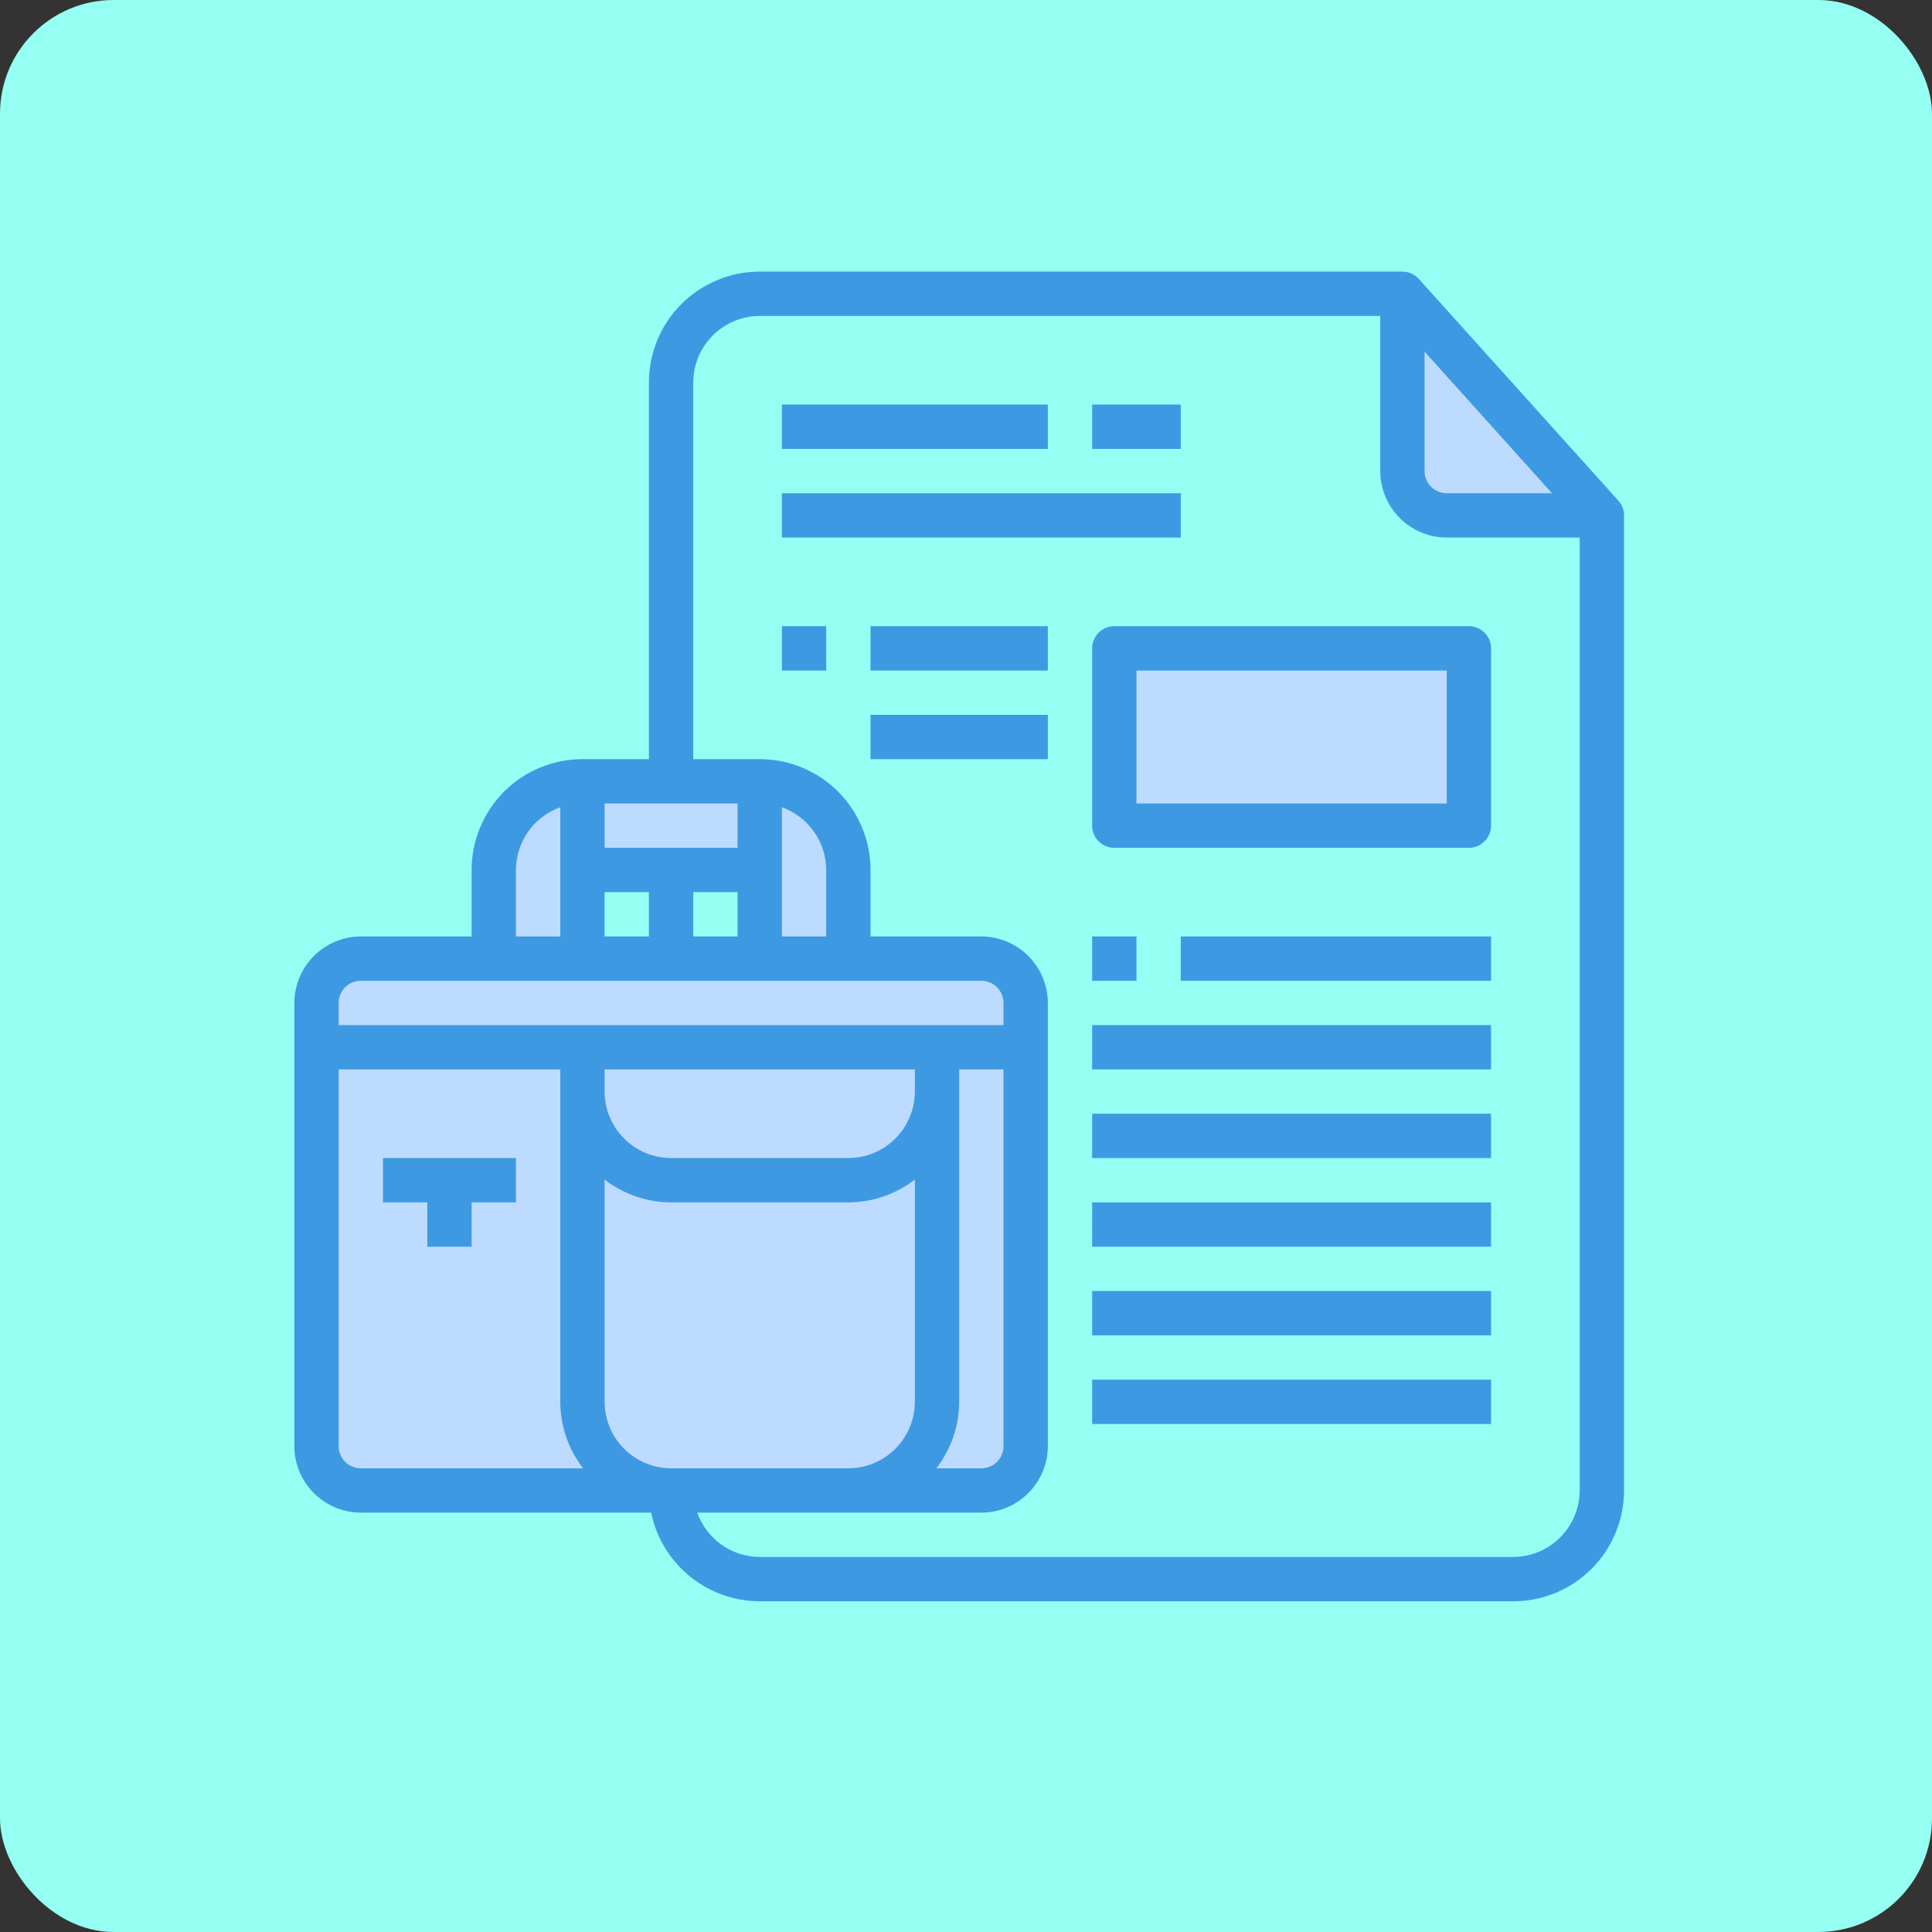 <svg width="85" height="85" viewBox="0 0 85 85" fill="none" xmlns="http://www.w3.org/2000/svg">
<rect x="0" y="0" width="85" height="85" fill="#333333" stroke="none"/>
<rect width="85" height="85" rx="5" fill="#94FFF2"/>
<path d="M37.325 51.925H29.525C28.491 51.925 27.499 51.514 26.767 50.783C26.036 50.051 25.625 49.059 25.625 48.025V61.675C25.625 62.709 26.036 63.701 26.767 64.433C27.499 65.164 28.491 65.575 29.525 65.575H37.325C38.359 65.575 39.351 65.164 40.083 64.433C40.814 63.701 41.225 62.709 41.225 61.675V48.025C41.225 49.059 40.814 50.051 40.083 50.783C39.351 51.514 38.359 51.925 37.325 51.925Z" fill="#BDDBFF"/>
<path d="M45.125 46.075V63.625C45.123 64.142 44.917 64.637 44.552 65.002C44.187 65.368 43.692 65.573 43.175 65.575H37.325C38.359 65.575 39.351 65.164 40.083 64.433C40.814 63.701 41.225 62.709 41.225 61.675V46.075H45.125Z" fill="#BDDBFF"/>
<path d="M25.625 48.025V61.675C25.625 62.709 26.036 63.701 26.767 64.433C27.499 65.164 28.491 65.575 29.525 65.575H15.875C15.358 65.573 14.863 65.368 14.498 65.002C14.133 64.637 13.927 64.142 13.925 63.625V46.075H25.625V48.025Z" fill="#BDDBFF"/>
<path d="M29.525 46.075H25.625V48.025C25.625 49.059 26.036 50.051 26.767 50.783C27.499 51.514 28.491 51.925 29.525 51.925H37.325C38.359 51.925 39.351 51.514 40.083 50.783C40.814 50.051 41.225 49.059 41.225 48.025V46.075H29.525Z" fill="#BDDBFF"/>
<path d="M43.175 42.175H15.875C15.358 42.177 14.863 42.383 14.498 42.748C14.133 43.113 13.927 43.608 13.925 44.125V46.075H45.125V44.125C45.123 43.608 44.917 43.113 44.552 42.748C44.187 42.383 43.692 42.177 43.175 42.175Z" fill="#BDDBFF"/>
<path d="M37.325 38.275V42.175H33.425V34.375C33.937 34.374 34.445 34.475 34.918 34.67C35.392 34.866 35.822 35.154 36.184 35.516C36.547 35.878 36.834 36.308 37.029 36.782C37.225 37.255 37.326 37.763 37.325 38.275Z" fill="#BDDBFF"/>
<path d="M29.525 34.375H25.625V38.275H29.525H33.425V34.375H29.525Z" fill="#BDDBFF"/>
<path d="M25.625 38.275V42.175H21.725V38.275C21.724 37.763 21.825 37.255 22.02 36.782C22.216 36.308 22.503 35.878 22.866 35.516C23.228 35.154 23.658 34.866 24.132 34.67C24.605 34.475 25.113 34.374 25.625 34.375V38.275Z" fill="#BDDBFF"/>
<path d="M64.625 28.525H49.025V36.325H64.625V28.525Z" fill="#BDDBFF"/>
<path d="M61.7 12.925L70.475 22.675H63.65C63.133 22.674 62.638 22.468 62.273 22.102C61.907 21.737 61.702 21.242 61.7 20.725V12.925Z" fill="#BDDBFF"/>
<path d="M16.85 52.9H18.8V54.85H20.75V52.9H22.7V50.95H16.85V52.9Z" fill="#3D9AE2"/>
<path d="M71.197 22.022L62.422 12.272C62.33 12.171 62.219 12.09 62.095 12.034C61.971 11.979 61.836 11.95 61.7 11.95H33.425C32.132 11.95 30.892 12.464 29.978 13.378C29.064 14.292 28.55 15.532 28.55 16.825V33.4H25.625C24.332 33.4 23.092 33.914 22.178 34.828C21.264 35.742 20.75 36.982 20.75 38.275V41.2H15.875C15.1 41.202 14.357 41.511 13.809 42.059C13.261 42.607 12.952 43.35 12.95 44.125V63.625C12.952 64.4 13.261 65.143 13.809 65.691C14.357 66.239 15.1 66.548 15.875 66.55H28.648C28.875 67.65 29.474 68.638 30.344 69.348C31.214 70.058 32.302 70.447 33.425 70.45H66.575C67.868 70.45 69.108 69.936 70.022 69.022C70.936 68.108 71.45 66.868 71.45 65.575V22.675C71.452 22.433 71.362 22.199 71.197 22.022ZM62.675 15.47L68.281 21.7H63.65C63.391 21.7 63.143 21.597 62.961 21.414C62.778 21.232 62.675 20.983 62.675 20.725V15.47ZM26.6 35.35H32.45V37.3H26.6V35.35ZM32.45 39.25V41.2H30.5V39.25H32.45ZM26.6 39.25H28.55V41.2H26.6V39.25ZM22.7 38.275C22.702 37.67 22.89 37.081 23.239 36.587C23.588 36.093 24.081 35.719 24.65 35.516V41.2H22.7V38.275ZM14.9 44.125C14.9 43.866 15.003 43.618 15.186 43.435C15.368 43.253 15.616 43.15 15.875 43.15H43.175C43.434 43.15 43.682 43.253 43.864 43.435C44.047 43.618 44.15 43.866 44.15 44.125V45.1H14.9V44.125ZM34.4 41.2V35.516C34.969 35.719 35.462 36.093 35.811 36.587C36.16 37.081 36.348 37.67 36.35 38.275V41.2H34.4ZM44.15 47.05V63.625C44.15 63.883 44.047 64.132 43.864 64.314C43.682 64.497 43.434 64.6 43.175 64.6H41.196C41.844 63.762 42.197 62.734 42.2 61.675V47.05H44.15ZM40.25 47.05V48.025C40.248 48.8 39.939 49.543 39.391 50.091C38.843 50.639 38.1 50.948 37.325 50.95H29.525C28.75 50.948 28.007 50.639 27.459 50.091C26.911 49.543 26.602 48.8 26.6 48.025V47.05H40.25ZM15.875 64.6C15.616 64.6 15.368 64.497 15.186 64.314C15.003 64.132 14.9 63.883 14.9 63.625V47.05H24.65V61.675C24.653 62.734 25.006 63.762 25.654 64.6H15.875ZM29.525 64.6C28.75 64.598 28.007 64.289 27.459 63.741C26.911 63.193 26.602 62.45 26.6 61.675V51.896C27.438 52.544 28.466 52.897 29.525 52.9H37.325C38.384 52.897 39.413 52.544 40.25 51.896V61.675C40.248 62.45 39.939 63.193 39.391 63.741C38.843 64.289 38.1 64.598 37.325 64.6H29.525ZM69.5 65.575C69.498 66.35 69.189 67.093 68.641 67.641C68.093 68.189 67.35 68.498 66.575 68.5H33.425C32.822 68.497 32.234 68.308 31.742 67.959C31.25 67.61 30.878 67.118 30.675 66.55H43.175C43.95 66.548 44.693 66.239 45.241 65.691C45.789 65.143 46.098 64.4 46.1 63.625V44.125C46.098 43.35 45.789 42.607 45.241 42.059C44.693 41.511 43.95 41.202 43.175 41.2H38.3V38.275C38.3 36.982 37.786 35.742 36.872 34.828C35.958 33.914 34.718 33.4 33.425 33.4H30.5V16.825C30.502 16.05 30.811 15.307 31.359 14.759C31.907 14.211 32.65 13.902 33.425 13.9H60.725V20.725C60.727 21.5 61.036 22.243 61.584 22.791C62.132 23.339 62.875 23.648 63.65 23.65H69.5V65.575Z" fill="#3D9AE2"/>
<path d="M46.1 17.8H34.4V19.75H46.1V17.8Z" fill="#3D9AE2"/>
<path d="M51.95 17.8H48.05V19.75H51.95V17.8Z" fill="#3D9AE2"/>
<path d="M51.95 21.7H34.4V23.65H51.95V21.7Z" fill="#3D9AE2"/>
<path d="M64.625 27.55H49.025C48.766 27.55 48.518 27.653 48.336 27.836C48.153 28.018 48.05 28.267 48.05 28.525V36.325C48.05 36.584 48.153 36.832 48.336 37.014C48.518 37.197 48.766 37.3 49.025 37.3H64.625C64.884 37.3 65.132 37.197 65.314 37.014C65.497 36.832 65.6 36.584 65.6 36.325V28.525C65.6 28.267 65.497 28.018 65.314 27.836C65.132 27.653 64.884 27.55 64.625 27.55ZM63.65 35.35H50V29.5H63.65V35.35Z" fill="#3D9AE2"/>
<path d="M46.1 27.55H38.3V29.5H46.1V27.55Z" fill="#3D9AE2"/>
<path d="M36.35 27.55H34.4V29.5H36.35V27.55Z" fill="#3D9AE2"/>
<path d="M46.1 31.45H38.3V33.4H46.1V31.45Z" fill="#3D9AE2"/>
<path d="M65.6 41.2H51.95V43.15H65.6V41.2Z" fill="#3D9AE2"/>
<path d="M50 41.2H48.05V43.15H50V41.2Z" fill="#3D9AE2"/>
<path d="M65.6 45.1H48.05V47.05H65.6V45.1Z" fill="#3D9AE2"/>
<path d="M65.6 49H48.05V50.95H65.6V49Z" fill="#3D9AE2"/>
<path d="M65.6 52.9H48.05V54.85H65.6V52.9Z" fill="#3D9AE2"/>
<path d="M65.6 56.8H48.05V58.75H65.6V56.8Z" fill="#3D9AE2"/>
<path d="M65.6 60.7H48.05V62.65H65.6V60.7Z" fill="#3D9AE2"/>
</svg>

